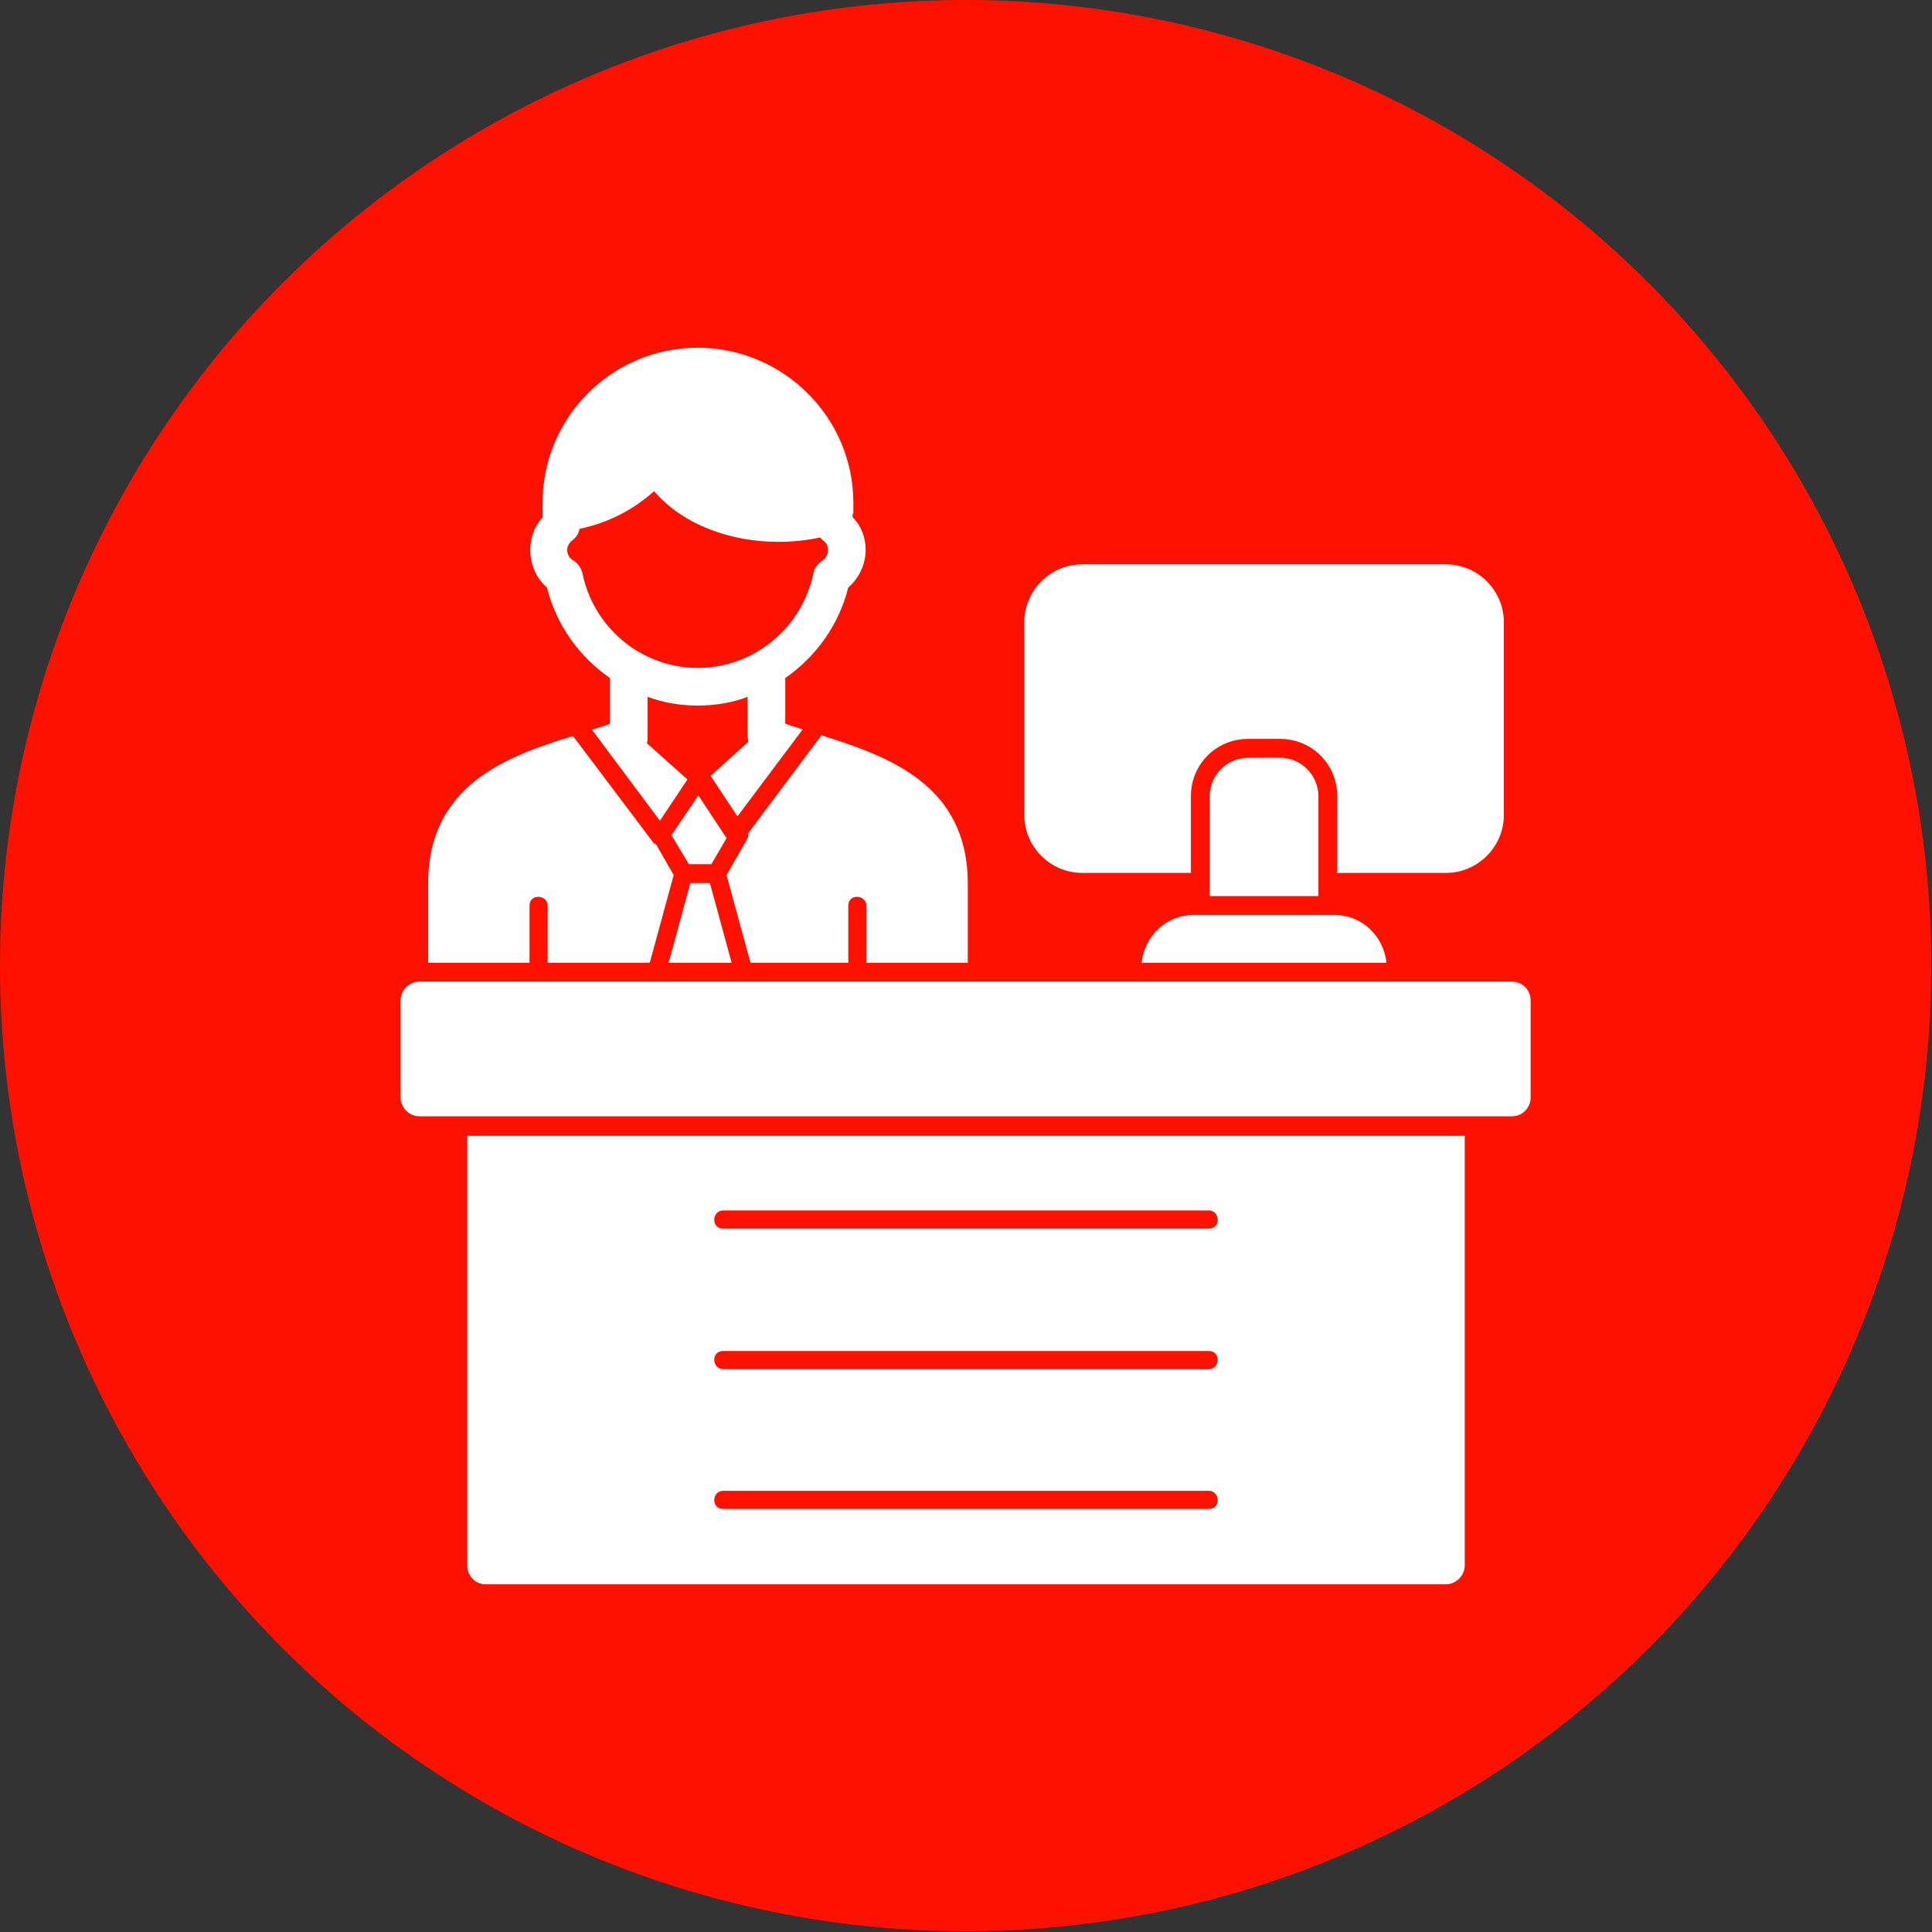 <svg clip-rule="evenodd" fill-rule="evenodd" height="2.667in" image-rendering="optimizeQuality" shape-rendering="geometricPrecision" text-rendering="geometricPrecision" viewBox="0 0 2667 2667" width="2.667in" xmlns="http://www.w3.org/2000/svg"><rect x="0" y="0" width="2667" height="2667" fill="#333333" stroke="none"/><g id="Layer_x0020_1"><circle cx="1333" cy="1333" fill="#f10" r="1333"/><path d="m1996 2187h-1326c-14 0-25-12-25-26v-593h1377v593c0 14-12 26-26 26zm-1247-1478v-1-14c0-118 96-214 214-214s215 96 215 214v14l-1 2v4c12 12 18 28 18 45 0 20-9 39-24 52-13 52-45 96-87 125v63c8 3 16 5 24 8l-90 120-37-56 52-47c0-2-1-5-1-7v-55c-21 8-45 12-69 12s-47-4-69-12v55c0 3 0 6-1 9l56 50-38 57-94-126c9-2 17-5 25-8v-63c-42-29-74-73-87-125-15-13-23-32-23-52 0-17 6-33 17-45zm383 33c-19 4-38 6-58 6-64 0-131-23-171-70-29 26-64 44-103 52-1 7-5 12-10 16-4 3-7 8-7 13 0 6 3 12 9 15 6 4 10 10 12 17 9 46 38 85 76 108 1 0 2 1 2 1 24 14 52 22 81 22 30 0 57-8 82-22 0 0 1-1 1-1 39-23 67-61 77-108 1-7 6-13 12-17 5-3 8-9 8-15 0-5-2-10-7-13-1-1-3-3-4-4zm-541 587v-109c0-137 109-176 200-204l110 146c1 2 3 3 5 4l24 42-33 121h-141v-79c0-7-6-12-13-12s-12 5-12 12v79zm362-110h11 16l30 110h-87zm50-11 28-49c2-3 2-6 2-9l101-135c91 29 202 67 202 205v109h-140v-79c0-7-6-12-13-12s-12 5-12 12v79h-135zm-76-55 37-55 39 59-21 36h-31zm743 84v-138c0-29 24-53 53-53h44c29 0 53 24 53 53v138zm-94 92c4-37 34-66 72-66h194c38 0 68 29 72 66zm420-124h-150v-106c0-44-35-79-79-79h-44c-44 0-79 35-79 79v106h-150c-44 0-80-36-80-80v-266c0-44 36-80 80-80h502c44 0 80 36 80 80v266c0 44-36 80-80 80zm91 336h-1508c-14 0-26-12-26-26v-134c0-14 12-26 26-26h1508c15 0 26 12 26 26v134c0 14-11 26-26 26zm-418 542c7 0 12-5 12-12s-5-13-12-13h-671c-7 0-12 6-12 13s5 12 12 12zm0-193c7 0 12-6 12-13s-5-12-12-12h-671c-7 0-12 5-12 12s5 13 12 13zm0-194c7 0 12-5 12-12s-5-13-12-13h-671c-7 0-12 6-12 13s5 12 12 12z" fill="#fff"/></g></svg>
